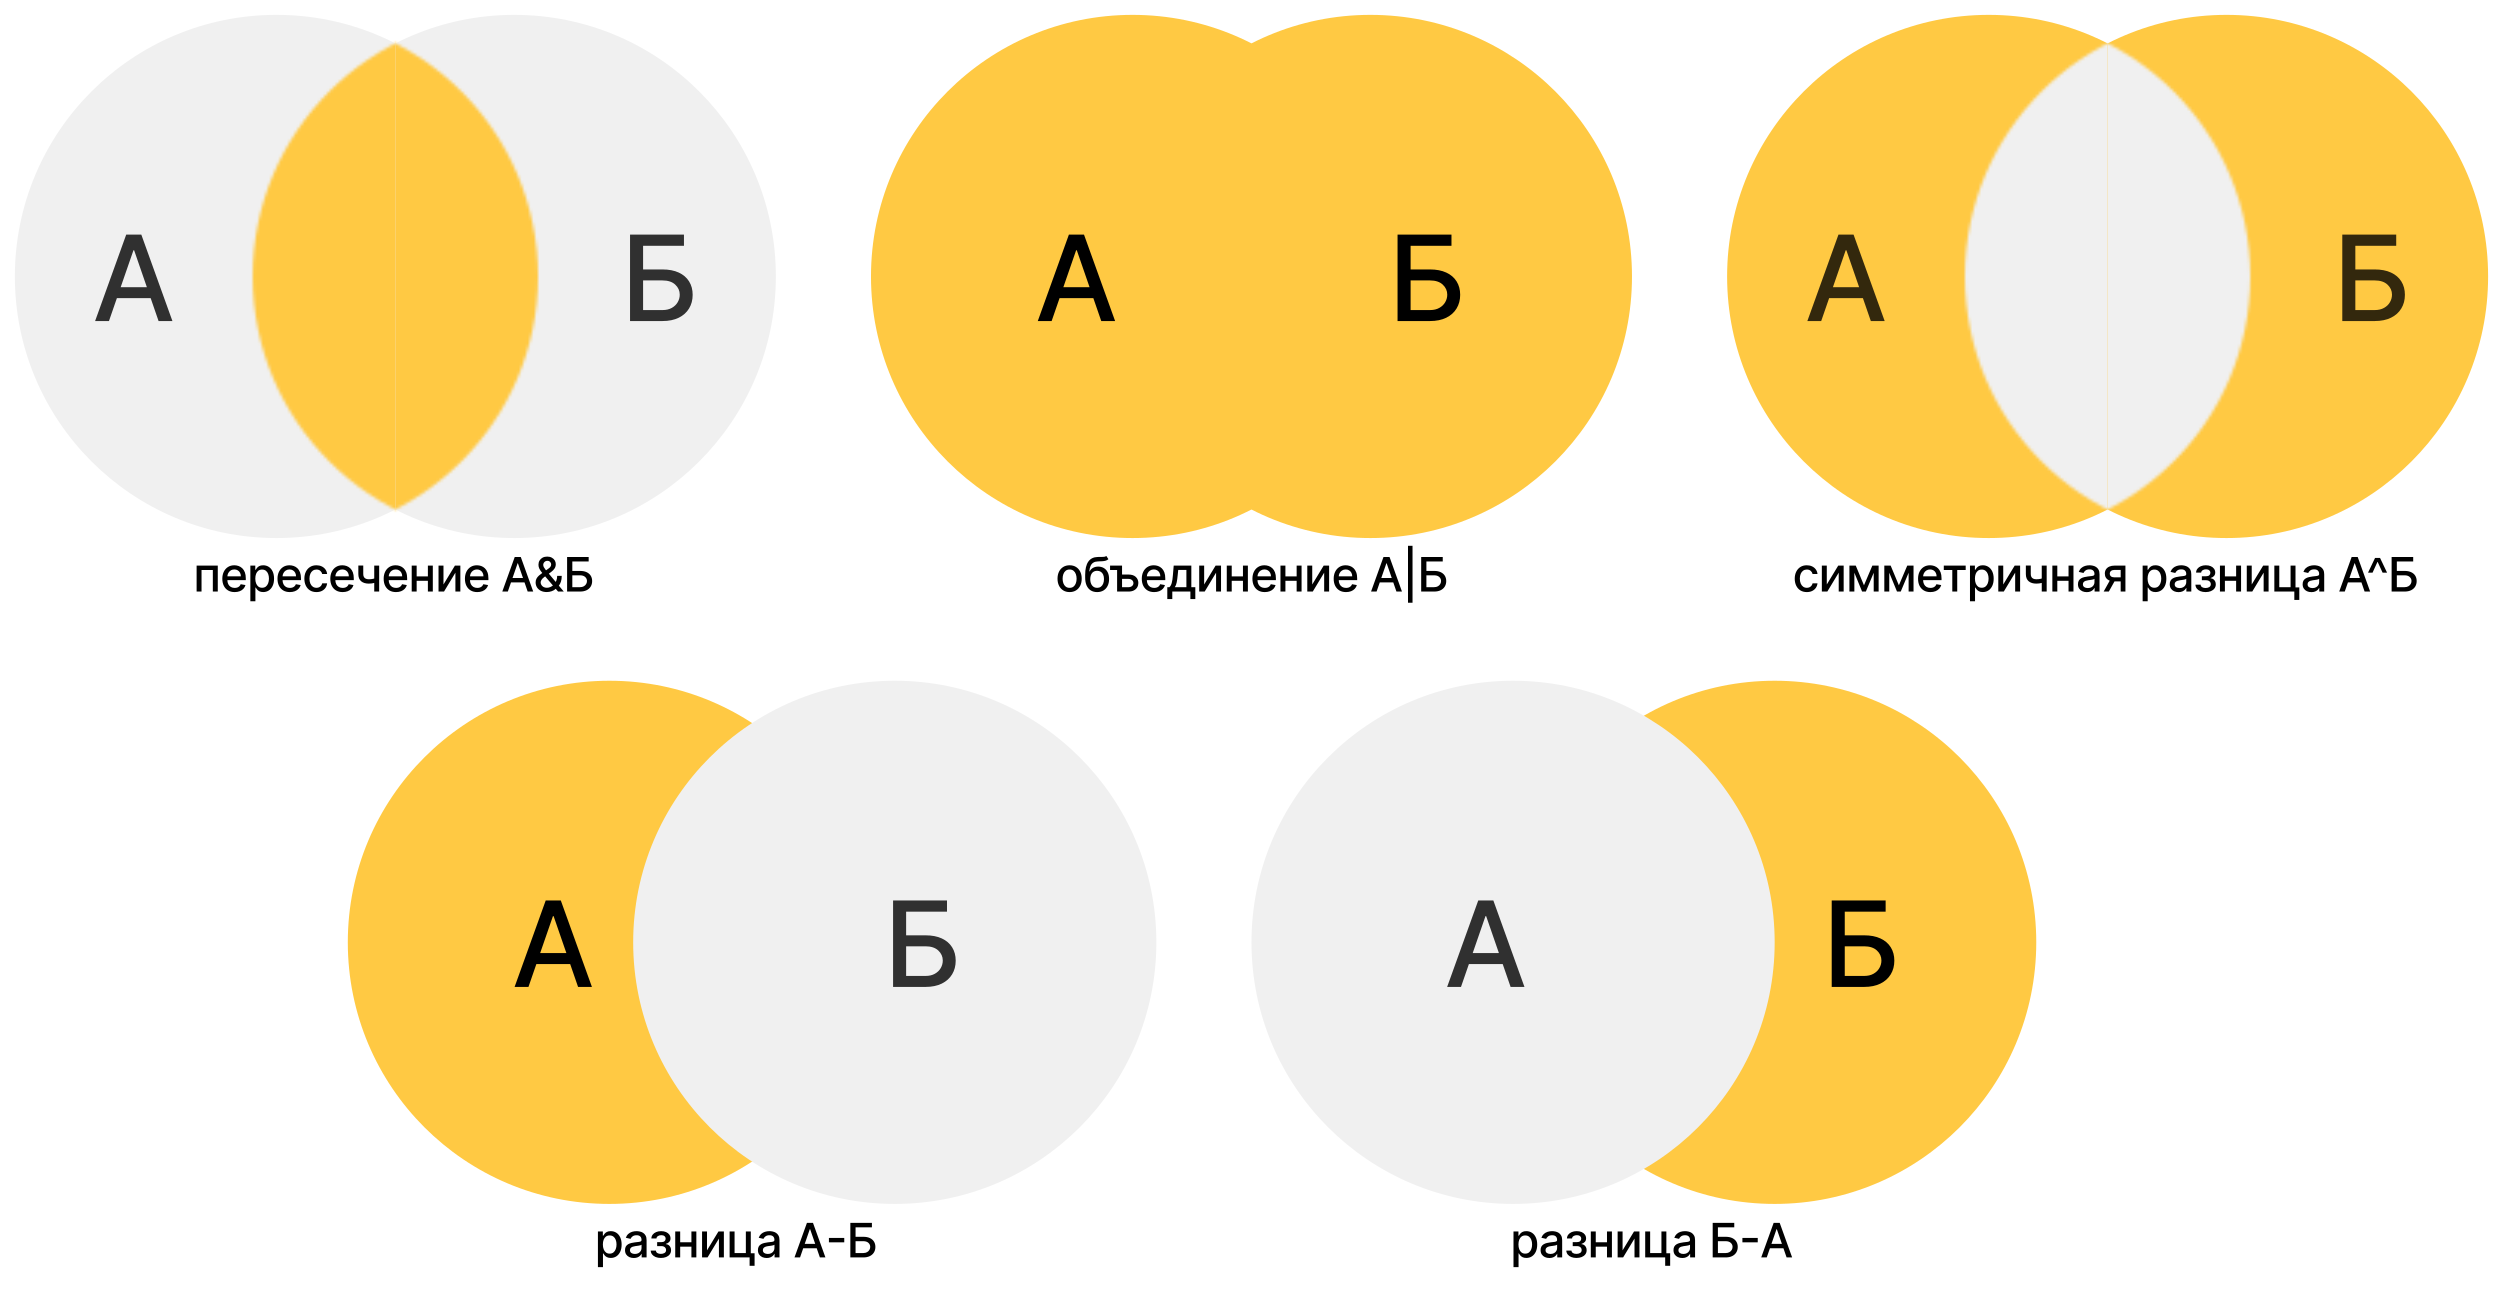 <svg width="841" height="434" viewBox="0 0 841 434" fill="none" xmlns="http://www.w3.org/2000/svg">
    <rect x="0" y="0" width="841" height="434" fill="#808080" stroke="none"/>
    <g clip-path="url(#clip0_10_344)">
        <rect width="841" height="442" fill="white"/>
        <circle cx="173" cy="93" r="88" fill="#F0F0F0"/>
        <path d="M211.946 108V78.909H230.085V82.688H216.335V90.642H222.841C225 90.642 226.832 90.992 228.338 91.693C229.853 92.394 231.009 93.383 231.804 94.662C232.609 95.94 233.011 97.446 233.011 99.179C233.011 100.912 232.609 102.441 231.804 103.767C231.009 105.093 229.853 106.13 228.338 106.878C226.832 107.626 225 108 222.841 108H211.946ZM216.335 104.307H222.841C224.091 104.307 225.147 104.061 226.009 103.568C226.88 103.076 227.538 102.437 227.983 101.651C228.438 100.865 228.665 100.022 228.665 99.122C228.665 97.815 228.163 96.693 227.159 95.756C226.155 94.809 224.716 94.335 222.841 94.335H216.335V104.307Z" fill="black" fill-opacity="0.8"/>
        <circle cx="93" cy="93" r="88" fill="#F0F0F0"/>
        <path d="M36.653 108H31.994L42.463 78.909H47.534L58.003 108H53.344L45.119 84.193H44.892L36.653 108ZM37.435 96.608H52.548V100.301H37.435V96.608Z" fill="black" fill-opacity="0.8"/>
        <mask id="mask0_10_344" style="mask-type:alpha" maskUnits="userSpaceOnUse" x="5" y="5" width="176" height="176">
            <circle cx="93" cy="93" r="88" fill="#F0F0F0"/>
            <path d="M36.653 108H31.994L42.463 78.909H47.534L58.003 108H53.344L45.119 84.193H44.892L36.653 108ZM37.435 96.608H52.548V100.301H37.435V96.608Z" fill="black" fill-opacity="0.8"/>
        </mask>
        <g mask="url(#mask0_10_344)">
            <rect x="133" y="-4" width="62" height="189" fill="#FFC943"/>
        </g>
        <mask id="mask1_10_344" style="mask-type:alpha" maskUnits="userSpaceOnUse" x="85" y="5" width="176" height="176">
            <circle cx="173" cy="93" r="88" fill="#FFC943"/>
            <path d="M211.946 108V78.909H230.085V82.688H216.335V90.642H222.841C225 90.642 226.832 90.992 228.338 91.693C229.853 92.394 231.009 93.383 231.804 94.662C232.609 95.94 233.011 97.446 233.011 99.179C233.011 100.912 232.609 102.441 231.804 103.767C231.009 105.093 229.853 106.13 228.338 106.878C226.832 107.626 225 108 222.841 108H211.946ZM216.335 104.307H222.841C224.091 104.307 225.147 104.061 226.009 103.568C226.88 103.076 227.538 102.437 227.983 101.651C228.438 100.865 228.665 100.022 228.665 99.122C228.665 97.815 228.163 96.693 227.159 95.756C226.155 94.809 224.716 94.335 222.841 94.335H216.335V104.307Z" fill="black" fill-opacity="0.8"/>
        </mask>
        <g mask="url(#mask1_10_344)">
            <rect x="81" y="1" width="52" height="189" fill="#FFC943"/>
        </g>
        <circle cx="749" cy="93" r="88" fill="#FFC943"/>
        <path d="M787.946 108V78.909H806.085V82.688H792.335V90.642H798.841C801 90.642 802.832 90.992 804.338 91.693C805.853 92.394 807.009 93.383 807.804 94.662C808.609 95.94 809.011 97.446 809.011 99.179C809.011 100.912 808.609 102.441 807.804 103.767C807.009 105.093 805.853 106.13 804.338 106.878C802.832 107.626 801 108 798.841 108H787.946ZM792.335 104.307H798.841C800.091 104.307 801.147 104.061 802.009 103.568C802.88 103.076 803.538 102.437 803.983 101.651C804.438 100.865 804.665 100.022 804.665 99.122C804.665 97.815 804.163 96.693 803.159 95.756C802.155 94.809 800.716 94.335 798.841 94.335H792.335V104.307Z" fill="black" fill-opacity="0.8"/>
        <circle cx="669" cy="93" r="88" fill="#FFC943"/>
        <path d="M612.653 108H607.994L618.463 78.909H623.534L634.003 108H629.344L621.119 84.193H620.892L612.653 108ZM613.435 96.608H628.548V100.301H613.435V96.608Z" fill="black" fill-opacity="0.8"/>
        <mask id="mask2_10_344" style="mask-type:alpha" maskUnits="userSpaceOnUse" x="581" y="5" width="176" height="176">
            <circle cx="669" cy="93" r="88" fill="#F0F0F0"/>
            <path d="M612.653 108H607.994L618.463 78.909H623.534L634.003 108H629.344L621.119 84.193H620.892L612.653 108ZM613.435 96.608H628.548V100.301H613.435V96.608Z" fill="black" fill-opacity="0.8"/>
        </mask>
        <g mask="url(#mask2_10_344)">
            <rect x="709" y="-4" width="62" height="189" fill="#F0F0F0"/>
        </g>
        <mask id="mask3_10_344" style="mask-type:alpha" maskUnits="userSpaceOnUse" x="661" y="5" width="176" height="176">
            <circle cx="749" cy="93" r="88" fill="#FFC943"/>
            <path d="M787.946 108V78.909H806.085V82.688H792.335V90.642H798.841C801 90.642 802.832 90.992 804.338 91.693C805.853 92.394 807.009 93.383 807.804 94.662C808.609 95.94 809.011 97.446 809.011 99.179C809.011 100.912 808.609 102.441 807.804 103.767C807.009 105.093 805.853 106.13 804.338 106.878C802.832 107.626 801 108 798.841 108H787.946ZM792.335 104.307H798.841C800.091 104.307 801.147 104.061 802.009 103.568C802.88 103.076 803.538 102.437 803.983 101.651C804.438 100.865 804.665 100.022 804.665 99.122C804.665 97.815 804.163 96.693 803.159 95.756C802.155 94.809 800.716 94.335 798.841 94.335H792.335V104.307Z" fill="black" fill-opacity="0.8"/>
        </mask>
        <g mask="url(#mask3_10_344)">
            <rect x="657" y="1" width="52" height="189" fill="#F0F0F0"/>
        </g>
        <g clip-path="url(#clip1_10_344)">
            <circle cx="461" cy="93" r="88" fill="#FFC943"/>
            <path d="M470.138 108V78.909H488.277V82.688H474.527V90.642H481.032C483.192 90.642 485.024 90.992 486.53 91.693C488.045 92.394 489.2 93.383 489.996 94.662C490.8 95.94 491.203 97.446 491.203 99.179C491.203 100.912 490.8 102.441 489.996 103.767C489.2 105.093 488.045 106.13 486.53 106.878C485.024 107.626 483.192 108 481.032 108H470.138ZM474.527 104.307H481.032C482.282 104.307 483.338 104.061 484.2 103.568C485.071 103.076 485.729 102.437 486.175 101.651C486.629 100.865 486.856 100.022 486.856 99.122C486.856 97.815 486.354 96.693 485.351 95.756C484.347 94.809 482.907 94.335 481.032 94.335H474.527V104.307Z" fill="black"/>
        </g>
        <circle cx="381" cy="93" r="88" fill="#FFC943"/>
        <path d="M353.771 108H349.112L359.581 78.909H364.652L375.121 108H370.462L362.237 84.193H362.01L353.771 108ZM354.552 96.608H369.666V100.301H354.552V96.608Z" fill="black"/>
        <circle cx="205" cy="317" r="88" fill="#FFC943"/>
        <path d="M177.771 332H173.112L183.581 302.909H188.652L199.121 332H194.462L186.237 308.193H186.01L177.771 332ZM178.552 320.608H193.666V324.301H178.552V320.608Z" fill="black"/>
        <circle cx="301" cy="317" r="88" fill="#F0F0F0"/>
        <path d="M300.432 332V302.909H318.571V306.688H304.821V314.642H311.327C313.486 314.642 315.318 314.992 316.824 315.693C318.339 316.394 319.494 317.384 320.29 318.662C321.095 319.94 321.497 321.446 321.497 323.179C321.497 324.912 321.095 326.441 320.29 327.767C319.494 329.093 318.339 330.13 316.824 330.878C315.318 331.626 313.486 332 311.327 332H300.432ZM304.821 328.307H311.327C312.577 328.307 313.632 328.061 314.494 327.568C315.365 327.076 316.024 326.437 316.469 325.651C316.923 324.865 317.15 324.022 317.15 323.122C317.15 321.815 316.649 320.693 315.645 319.756C314.641 318.809 313.202 318.335 311.327 318.335H304.821V328.307Z" fill="black" fill-opacity="0.8"/>
        <circle cx="597" cy="317" r="88" fill="#FFC943"/>
        <path d="M616.189 332V302.909H634.328V306.688H620.578V314.642H627.084C629.243 314.642 631.075 314.992 632.581 315.693C634.096 316.394 635.251 317.384 636.047 318.662C636.852 319.94 637.254 321.446 637.254 323.179C637.254 324.912 636.852 326.441 636.047 327.767C635.251 329.093 634.096 330.13 632.581 330.878C631.075 331.626 629.243 332 627.084 332H616.189ZM620.578 328.307H627.084C628.334 328.307 629.39 328.061 630.251 327.568C631.123 327.076 631.781 326.437 632.226 325.651C632.68 324.865 632.908 324.022 632.908 323.122C632.908 321.815 632.406 320.693 631.402 319.756C630.398 318.809 628.959 318.335 627.084 318.335H620.578V328.307Z" fill="black"/>
        <circle cx="509" cy="317" r="88" fill="#F0F0F0"/>
        <path d="M491.477 332H486.818L497.287 302.909H502.358L512.827 332H508.167L499.943 308.193H499.716L491.477 332ZM492.258 320.608H507.372V324.301H492.258V320.608Z" fill="black" fill-opacity="0.8"/>
        <path d="M66.142 199V190.273H73.261V199H71.597V191.739H67.796V199H66.142ZM78.942 199.176C78.082 199.176 77.342 198.992 76.72 198.625C76.103 198.254 75.626 197.733 75.289 197.062C74.955 196.388 74.789 195.598 74.789 194.693C74.789 193.799 74.955 193.011 75.289 192.33C75.626 191.648 76.095 191.116 76.698 190.733C77.304 190.35 78.012 190.159 78.823 190.159C79.315 190.159 79.792 190.241 80.254 190.403C80.717 190.566 81.131 190.822 81.499 191.17C81.866 191.519 82.156 191.972 82.368 192.528C82.58 193.081 82.686 193.754 82.686 194.545V195.148H75.749V193.875H81.022C81.022 193.428 80.931 193.032 80.749 192.688C80.567 192.339 80.311 192.064 79.982 191.864C79.656 191.663 79.273 191.562 78.834 191.562C78.357 191.562 77.94 191.68 77.584 191.915C77.232 192.146 76.959 192.449 76.766 192.824C76.576 193.195 76.482 193.598 76.482 194.034V195.028C76.482 195.612 76.584 196.108 76.789 196.517C76.997 196.926 77.287 197.239 77.658 197.455C78.029 197.667 78.463 197.773 78.959 197.773C79.281 197.773 79.575 197.727 79.84 197.636C80.105 197.542 80.334 197.402 80.527 197.216C80.72 197.03 80.868 196.801 80.97 196.528L82.578 196.818C82.45 197.292 82.219 197.706 81.885 198.062C81.556 198.415 81.141 198.689 80.641 198.886C80.145 199.08 79.578 199.176 78.942 199.176ZM84.219 202.273V190.273H85.878V191.688H86.02C86.119 191.506 86.261 191.295 86.447 191.057C86.632 190.818 86.89 190.61 87.219 190.432C87.549 190.25 87.984 190.159 88.526 190.159C89.231 190.159 89.859 190.337 90.412 190.693C90.966 191.049 91.399 191.562 91.714 192.233C92.032 192.903 92.191 193.71 92.191 194.653C92.191 195.597 92.034 196.405 91.719 197.08C91.405 197.75 90.973 198.267 90.424 198.631C89.875 198.991 89.248 199.17 88.543 199.17C88.013 199.17 87.579 199.081 87.242 198.903C86.909 198.725 86.647 198.517 86.458 198.278C86.269 198.04 86.123 197.828 86.02 197.642H85.918V202.273H84.219ZM85.884 194.636C85.884 195.25 85.973 195.788 86.151 196.25C86.329 196.712 86.587 197.074 86.924 197.335C87.261 197.593 87.674 197.722 88.162 197.722C88.67 197.722 89.094 197.587 89.435 197.318C89.776 197.045 90.034 196.676 90.208 196.21C90.386 195.744 90.475 195.22 90.475 194.636C90.475 194.061 90.388 193.544 90.214 193.085C90.043 192.627 89.786 192.265 89.441 192C89.1 191.735 88.674 191.602 88.162 191.602C87.67 191.602 87.253 191.729 86.912 191.983C86.575 192.237 86.32 192.591 86.145 193.045C85.971 193.5 85.884 194.03 85.884 194.636ZM97.504 199.176C96.644 199.176 95.903 198.992 95.282 198.625C94.665 198.254 94.187 197.733 93.85 197.062C93.517 196.388 93.35 195.598 93.35 194.693C93.35 193.799 93.517 193.011 93.85 192.33C94.187 191.648 94.657 191.116 95.259 190.733C95.865 190.35 96.574 190.159 97.384 190.159C97.877 190.159 98.354 190.241 98.816 190.403C99.278 190.566 99.693 190.822 100.06 191.17C100.428 191.519 100.718 191.972 100.93 192.528C101.142 193.081 101.248 193.754 101.248 194.545V195.148H94.311V193.875H99.583C99.583 193.428 99.492 193.032 99.311 192.688C99.129 192.339 98.873 192.064 98.543 191.864C98.218 191.663 97.835 191.562 97.396 191.562C96.918 191.562 96.502 191.68 96.146 191.915C95.793 192.146 95.521 192.449 95.328 192.824C95.138 193.195 95.043 193.598 95.043 194.034V195.028C95.043 195.612 95.146 196.108 95.35 196.517C95.559 196.926 95.848 197.239 96.22 197.455C96.591 197.667 97.025 197.773 97.521 197.773C97.843 197.773 98.136 197.727 98.401 197.636C98.666 197.542 98.896 197.402 99.089 197.216C99.282 197.03 99.43 196.801 99.532 196.528L101.14 196.818C101.011 197.292 100.78 197.706 100.447 198.062C100.117 198.415 99.703 198.689 99.203 198.886C98.706 199.08 98.14 199.176 97.504 199.176ZM106.457 199.176C105.612 199.176 104.885 198.985 104.275 198.602C103.669 198.216 103.203 197.684 102.878 197.006C102.552 196.328 102.389 195.551 102.389 194.676C102.389 193.79 102.556 193.008 102.889 192.33C103.222 191.648 103.692 191.116 104.298 190.733C104.904 190.35 105.618 190.159 106.44 190.159C107.103 190.159 107.694 190.282 108.213 190.528C108.732 190.771 109.15 191.112 109.468 191.551C109.79 191.991 109.982 192.504 110.042 193.091H108.389C108.298 192.682 108.09 192.33 107.764 192.034C107.442 191.739 107.01 191.591 106.468 191.591C105.995 191.591 105.58 191.716 105.224 191.966C104.872 192.212 104.597 192.564 104.4 193.023C104.203 193.477 104.105 194.015 104.105 194.636C104.105 195.273 104.201 195.822 104.395 196.284C104.588 196.746 104.86 197.104 105.213 197.358C105.569 197.612 105.987 197.739 106.468 197.739C106.79 197.739 107.082 197.68 107.343 197.562C107.609 197.441 107.83 197.269 108.008 197.045C108.19 196.822 108.317 196.553 108.389 196.239H110.042C109.982 196.803 109.798 197.307 109.491 197.75C109.184 198.193 108.773 198.542 108.258 198.795C107.747 199.049 107.146 199.176 106.457 199.176ZM115.268 199.176C114.409 199.176 113.668 198.992 113.047 198.625C112.429 198.254 111.952 197.733 111.615 197.062C111.282 196.388 111.115 195.598 111.115 194.693C111.115 193.799 111.282 193.011 111.615 192.33C111.952 191.648 112.422 191.116 113.024 190.733C113.63 190.35 114.338 190.159 115.149 190.159C115.642 190.159 116.119 190.241 116.581 190.403C117.043 190.566 117.458 190.822 117.825 191.17C118.193 191.519 118.482 191.972 118.695 192.528C118.907 193.081 119.013 193.754 119.013 194.545V195.148H112.075V193.875H117.348C117.348 193.428 117.257 193.032 117.075 192.688C116.893 192.339 116.638 192.064 116.308 191.864C115.982 191.663 115.6 191.562 115.16 191.562C114.683 191.562 114.267 191.68 113.91 191.915C113.558 192.146 113.285 192.449 113.092 192.824C112.903 193.195 112.808 193.598 112.808 194.034V195.028C112.808 195.612 112.91 196.108 113.115 196.517C113.323 196.926 113.613 197.239 113.984 197.455C114.356 197.667 114.789 197.773 115.285 197.773C115.607 197.773 115.901 197.727 116.166 197.636C116.431 197.542 116.66 197.402 116.854 197.216C117.047 197.03 117.195 196.801 117.297 196.528L118.905 196.818C118.776 197.292 118.545 197.706 118.212 198.062C117.882 198.415 117.467 198.689 116.967 198.886C116.471 199.08 115.905 199.176 115.268 199.176ZM127.551 190.273V199H125.892V190.273H127.551ZM126.83 194.324V195.79C126.568 195.896 126.292 195.991 126 196.074C125.709 196.153 125.402 196.216 125.08 196.261C124.758 196.307 124.423 196.33 124.074 196.33C122.995 196.33 122.137 196.066 121.5 195.54C120.864 195.009 120.546 194.199 120.546 193.108V190.256H122.199V193.108C122.199 193.521 122.275 193.856 122.426 194.114C122.578 194.371 122.794 194.561 123.074 194.682C123.354 194.803 123.688 194.864 124.074 194.864C124.585 194.864 125.057 194.816 125.489 194.722C125.924 194.623 126.371 194.491 126.83 194.324ZM133.221 199.176C132.361 199.176 131.62 198.992 130.999 198.625C130.382 198.254 129.904 197.733 129.567 197.062C129.234 196.388 129.067 195.598 129.067 194.693C129.067 193.799 129.234 193.011 129.567 192.33C129.904 191.648 130.374 191.116 130.976 190.733C131.582 190.35 132.291 190.159 133.101 190.159C133.594 190.159 134.071 190.241 134.533 190.403C134.995 190.566 135.41 190.822 135.777 191.17C136.145 191.519 136.435 191.972 136.647 192.528C136.859 193.081 136.965 193.754 136.965 194.545V195.148H130.027V193.875H135.3C135.3 193.428 135.209 193.032 135.027 192.688C134.846 192.339 134.59 192.064 134.26 191.864C133.935 191.663 133.552 191.562 133.113 191.562C132.635 191.562 132.219 191.68 131.863 191.915C131.51 192.146 131.238 192.449 131.045 192.824C130.855 193.195 130.76 193.598 130.76 194.034V195.028C130.76 195.612 130.863 196.108 131.067 196.517C131.276 196.926 131.565 197.239 131.937 197.455C132.308 197.667 132.741 197.773 133.238 197.773C133.56 197.773 133.853 197.727 134.118 197.636C134.384 197.542 134.613 197.402 134.806 197.216C134.999 197.03 135.147 196.801 135.249 196.528L136.857 196.818C136.728 197.292 136.497 197.706 136.164 198.062C135.834 198.415 135.42 198.689 134.92 198.886C134.423 199.08 133.857 199.176 133.221 199.176ZM144.413 193.903V195.375H139.685V193.903H144.413ZM140.163 190.273V199H138.498V190.273H140.163ZM145.6 190.273V199H143.941V190.273H145.6ZM149.186 196.619L153.032 190.273H154.862V199H153.197V192.648L149.368 199H147.521V190.273H149.186V196.619ZM160.555 199.176C159.695 199.176 158.955 198.992 158.334 198.625C157.716 198.254 157.239 197.733 156.902 197.062C156.569 196.388 156.402 195.598 156.402 194.693C156.402 193.799 156.569 193.011 156.902 192.33C157.239 191.648 157.709 191.116 158.311 190.733C158.917 190.35 159.625 190.159 160.436 190.159C160.928 190.159 161.406 190.241 161.868 190.403C162.33 190.566 162.745 190.822 163.112 191.17C163.48 191.519 163.769 191.972 163.981 192.528C164.194 193.081 164.3 193.754 164.3 194.545V195.148H157.362V193.875H162.635C162.635 193.428 162.544 193.032 162.362 192.688C162.18 192.339 161.925 192.064 161.595 191.864C161.269 191.663 160.887 191.562 160.447 191.562C159.97 191.562 159.553 191.68 159.197 191.915C158.845 192.146 158.572 192.449 158.379 192.824C158.19 193.195 158.095 193.598 158.095 194.034V195.028C158.095 195.612 158.197 196.108 158.402 196.517C158.61 196.926 158.9 197.239 159.271 197.455C159.642 197.667 160.076 197.773 160.572 197.773C160.894 197.773 161.188 197.727 161.453 197.636C161.718 197.542 161.947 197.402 162.141 197.216C162.334 197.03 162.481 196.801 162.584 196.528L164.192 196.818C164.063 197.292 163.832 197.706 163.498 198.062C163.169 198.415 162.754 198.689 162.254 198.886C161.758 199.08 161.192 199.176 160.555 199.176ZM170.834 199H168.971L173.158 187.364H175.187L179.374 199H177.51L174.221 189.477H174.13L170.834 199ZM171.147 194.443H177.192V195.92H171.147V194.443ZM183.952 199.165C183.172 199.165 182.5 199.023 181.935 198.739C181.375 198.455 180.943 198.068 180.64 197.58C180.337 197.087 180.185 196.53 180.185 195.909C180.185 195.436 180.284 195.015 180.481 194.648C180.678 194.277 180.952 193.934 181.305 193.619C181.657 193.305 182.064 192.989 182.526 192.67L184.401 191.347C184.719 191.138 184.968 190.919 185.146 190.688C185.324 190.453 185.413 190.163 185.413 189.818C185.413 189.545 185.295 189.284 185.06 189.034C184.826 188.784 184.511 188.659 184.117 188.659C183.844 188.659 183.604 188.725 183.396 188.858C183.191 188.991 183.03 189.161 182.913 189.369C182.799 189.574 182.742 189.79 182.742 190.017C182.742 190.282 182.814 190.549 182.958 190.818C183.106 191.087 183.295 191.366 183.526 191.653C183.757 191.937 184 192.233 184.254 192.54L189.657 199H187.737L183.265 193.744C182.89 193.301 182.541 192.884 182.219 192.494C181.897 192.1 181.636 191.703 181.435 191.301C181.238 190.896 181.14 190.458 181.14 189.989C181.14 189.455 181.261 188.981 181.504 188.568C181.75 188.152 182.093 187.826 182.532 187.591C182.971 187.356 183.487 187.239 184.077 187.239C184.676 187.239 185.189 187.356 185.617 187.591C186.049 187.822 186.38 188.131 186.612 188.517C186.846 188.9 186.964 189.318 186.964 189.773C186.964 190.326 186.826 190.814 186.549 191.239C186.276 191.659 185.899 192.045 185.418 192.398L183.083 194.119C182.629 194.453 182.312 194.782 182.134 195.108C181.96 195.43 181.873 195.682 181.873 195.864C181.873 196.197 181.958 196.506 182.129 196.79C182.303 197.074 182.545 197.301 182.856 197.472C183.17 197.642 183.538 197.727 183.958 197.727C184.39 197.727 184.81 197.634 185.219 197.449C185.632 197.259 186.005 196.989 186.339 196.636C186.676 196.284 186.943 195.862 187.14 195.369C187.337 194.877 187.435 194.326 187.435 193.716H188.969C188.969 194.466 188.884 195.1 188.714 195.619C188.543 196.134 188.337 196.555 188.094 196.881C187.856 197.203 187.63 197.455 187.418 197.636C187.35 197.697 187.286 197.758 187.225 197.818C187.165 197.879 187.1 197.939 187.032 198C186.638 198.398 186.161 198.691 185.6 198.881C185.043 199.07 184.494 199.165 183.952 199.165ZM190.772 199V187.364H198.028V188.875H192.528V192.057H195.13C195.994 192.057 196.727 192.197 197.329 192.477C197.935 192.758 198.397 193.153 198.715 193.665C199.037 194.176 199.198 194.778 199.198 195.472C199.198 196.165 199.037 196.777 198.715 197.307C198.397 197.837 197.935 198.252 197.329 198.551C196.727 198.85 195.994 199 195.13 199H190.772ZM192.528 197.523H195.13C195.63 197.523 196.053 197.424 196.397 197.227C196.746 197.03 197.009 196.775 197.187 196.46C197.369 196.146 197.46 195.809 197.46 195.449C197.46 194.926 197.259 194.477 196.858 194.102C196.456 193.723 195.88 193.534 195.13 193.534H192.528V197.523Z" fill="black"/>
        <path d="M201.142 426.273V414.273H202.801V415.688H202.943C203.042 415.506 203.184 415.295 203.369 415.057C203.555 414.818 203.813 414.61 204.142 414.432C204.472 414.25 204.907 414.159 205.449 414.159C206.153 414.159 206.782 414.337 207.335 414.693C207.888 415.049 208.322 415.562 208.636 416.233C208.955 416.903 209.114 417.71 209.114 418.653C209.114 419.597 208.956 420.405 208.642 421.08C208.328 421.75 207.896 422.267 207.347 422.631C206.797 422.991 206.17 423.17 205.466 423.17C204.936 423.17 204.502 423.081 204.165 422.903C203.831 422.725 203.57 422.517 203.381 422.278C203.191 422.04 203.045 421.828 202.943 421.642H202.841V426.273H201.142ZM202.807 418.636C202.807 419.25 202.896 419.788 203.074 420.25C203.252 420.712 203.509 421.074 203.847 421.335C204.184 421.593 204.597 421.722 205.085 421.722C205.593 421.722 206.017 421.587 206.358 421.318C206.699 421.045 206.956 420.676 207.131 420.21C207.309 419.744 207.398 419.22 207.398 418.636C207.398 418.061 207.311 417.544 207.136 417.085C206.966 416.627 206.708 416.265 206.364 416C206.023 415.735 205.597 415.602 205.085 415.602C204.593 415.602 204.176 415.729 203.835 415.983C203.498 416.237 203.242 416.591 203.068 417.045C202.894 417.5 202.807 418.03 202.807 418.636ZM213.205 423.193C212.652 423.193 212.152 423.091 211.705 422.886C211.258 422.678 210.904 422.377 210.642 421.983C210.385 421.589 210.256 421.106 210.256 420.534C210.256 420.042 210.351 419.636 210.54 419.318C210.729 419 210.985 418.748 211.307 418.562C211.629 418.377 211.989 418.237 212.387 418.142C212.784 418.047 213.19 417.975 213.603 417.926C214.125 417.866 214.55 417.816 214.875 417.778C215.201 417.737 215.438 417.67 215.585 417.58C215.733 417.489 215.807 417.341 215.807 417.136V417.097C215.807 416.6 215.667 416.216 215.387 415.943C215.11 415.67 214.697 415.534 214.148 415.534C213.576 415.534 213.125 415.661 212.796 415.915C212.47 416.165 212.245 416.443 212.12 416.75L210.523 416.386C210.712 415.856 210.989 415.428 211.353 415.102C211.72 414.773 212.142 414.534 212.62 414.386C213.097 414.235 213.599 414.159 214.125 414.159C214.474 414.159 214.843 414.201 215.233 414.284C215.627 414.364 215.995 414.511 216.335 414.727C216.68 414.943 216.962 415.252 217.182 415.653C217.402 416.051 217.512 416.568 217.512 417.205V423H215.853V421.807H215.784C215.675 422.027 215.51 422.242 215.29 422.455C215.07 422.667 214.788 422.843 214.443 422.983C214.099 423.123 213.686 423.193 213.205 423.193ZM213.574 421.83C214.044 421.83 214.445 421.737 214.779 421.551C215.116 421.366 215.371 421.123 215.546 420.824C215.724 420.521 215.813 420.197 215.813 419.852V418.727C215.752 418.788 215.635 418.845 215.46 418.898C215.29 418.947 215.095 418.991 214.875 419.028C214.656 419.062 214.442 419.095 214.233 419.125C214.025 419.152 213.851 419.174 213.71 419.193C213.381 419.235 213.08 419.305 212.807 419.403C212.538 419.502 212.322 419.644 212.159 419.83C212 420.011 211.921 420.254 211.921 420.557C211.921 420.977 212.076 421.295 212.387 421.511C212.697 421.723 213.093 421.83 213.574 421.83ZM218.905 420.693H220.644C220.667 421.049 220.828 421.324 221.127 421.517C221.43 421.71 221.822 421.807 222.303 421.807C222.792 421.807 223.208 421.703 223.553 421.494C223.898 421.282 224.07 420.955 224.07 420.511C224.07 420.246 224.004 420.015 223.871 419.818C223.742 419.617 223.559 419.462 223.32 419.352C223.085 419.242 222.807 419.188 222.485 419.188H221.064V417.852H222.485C222.966 417.852 223.326 417.742 223.564 417.523C223.803 417.303 223.922 417.028 223.922 416.699C223.922 416.343 223.794 416.057 223.536 415.841C223.282 415.621 222.928 415.511 222.474 415.511C222.011 415.511 221.627 415.616 221.32 415.824C221.013 416.028 220.852 416.294 220.837 416.619H219.121C219.133 416.131 219.28 415.703 219.564 415.335C219.852 414.964 220.239 414.676 220.724 414.472C221.212 414.263 221.767 414.159 222.388 414.159C223.036 414.159 223.597 414.263 224.07 414.472C224.544 414.68 224.909 414.968 225.167 415.335C225.428 415.703 225.559 416.125 225.559 416.602C225.559 417.083 225.415 417.477 225.127 417.784C224.843 418.087 224.472 418.305 224.013 418.438V418.528C224.35 418.551 224.65 418.653 224.911 418.835C225.172 419.017 225.377 419.258 225.525 419.557C225.672 419.856 225.746 420.195 225.746 420.574C225.746 421.108 225.599 421.57 225.303 421.96C225.011 422.35 224.606 422.652 224.087 422.864C223.572 423.072 222.983 423.176 222.32 423.176C221.676 423.176 221.099 423.076 220.587 422.875C220.08 422.67 219.676 422.383 219.377 422.011C219.082 421.64 218.924 421.201 218.905 420.693ZM233.063 417.903V419.375H228.336V417.903H233.063ZM228.813 414.273V423H227.149V414.273H228.813ZM234.251 414.273V423H232.592V414.273H234.251ZM237.836 420.619L241.683 414.273H243.512V423H241.848V416.648L238.018 423H236.172V414.273H237.836V420.619ZM252.564 414.273V421.608H253.842V425.812H252.166V423H245.445V414.273H247.109V421.534H250.905V414.273H252.564ZM257.914 423.193C257.361 423.193 256.861 423.091 256.414 422.886C255.967 422.678 255.612 422.377 255.351 421.983C255.093 421.589 254.965 421.106 254.965 420.534C254.965 420.042 255.059 419.636 255.249 419.318C255.438 419 255.694 418.748 256.016 418.562C256.338 418.377 256.698 418.237 257.095 418.142C257.493 418.047 257.898 417.975 258.311 417.926C258.834 417.866 259.258 417.816 259.584 417.778C259.91 417.737 260.147 417.67 260.294 417.58C260.442 417.489 260.516 417.341 260.516 417.136V417.097C260.516 416.6 260.376 416.216 260.095 415.943C259.819 415.67 259.406 415.534 258.857 415.534C258.285 415.534 257.834 415.661 257.504 415.915C257.179 416.165 256.953 416.443 256.828 416.75L255.232 416.386C255.421 415.856 255.698 415.428 256.061 415.102C256.429 414.773 256.851 414.534 257.328 414.386C257.806 414.235 258.308 414.159 258.834 414.159C259.183 414.159 259.552 414.201 259.942 414.284C260.336 414.364 260.703 414.511 261.044 414.727C261.389 414.943 261.671 415.252 261.891 415.653C262.111 416.051 262.22 416.568 262.22 417.205V423H260.561V421.807H260.493C260.383 422.027 260.218 422.242 259.999 422.455C259.779 422.667 259.497 422.843 259.152 422.983C258.808 423.123 258.395 423.193 257.914 423.193ZM258.283 421.83C258.753 421.83 259.154 421.737 259.487 421.551C259.825 421.366 260.08 421.123 260.254 420.824C260.433 420.521 260.522 420.197 260.522 419.852V418.727C260.461 418.788 260.343 418.845 260.169 418.898C259.999 418.947 259.804 418.991 259.584 419.028C259.364 419.062 259.15 419.095 258.942 419.125C258.734 419.152 258.559 419.174 258.419 419.193C258.09 419.235 257.789 419.305 257.516 419.403C257.247 419.502 257.031 419.644 256.868 419.83C256.709 420.011 256.629 420.254 256.629 420.557C256.629 420.977 256.785 421.295 257.095 421.511C257.406 421.723 257.802 421.83 258.283 421.83ZM269.133 423H267.269L271.457 411.364H273.485L277.673 423H275.809L272.519 413.477H272.428L269.133 423ZM269.445 418.443H275.491V419.92H269.445V418.443ZM284.007 416.443V417.92H278.848V416.443H284.007ZM286.055 423V411.364H293.311V412.875H287.811V416.057H290.413C291.277 416.057 292.01 416.197 292.612 416.477C293.218 416.758 293.68 417.153 293.998 417.665C294.32 418.176 294.481 418.778 294.481 419.472C294.481 420.165 294.32 420.777 293.998 421.307C293.68 421.837 293.218 422.252 292.612 422.551C292.01 422.85 291.277 423 290.413 423H286.055ZM287.811 421.523H290.413C290.913 421.523 291.336 421.424 291.68 421.227C292.029 421.03 292.292 420.775 292.47 420.46C292.652 420.146 292.743 419.809 292.743 419.449C292.743 418.926 292.542 418.477 292.141 418.102C291.739 417.723 291.163 417.534 290.413 417.534H287.811V421.523Z" fill="black"/>
        <path d="M509.142 426.273V414.273H510.801V415.688H510.943C511.042 415.506 511.184 415.295 511.369 415.057C511.555 414.818 511.813 414.61 512.142 414.432C512.472 414.25 512.907 414.159 513.449 414.159C514.153 414.159 514.782 414.337 515.335 414.693C515.888 415.049 516.322 415.562 516.636 416.233C516.955 416.903 517.114 417.71 517.114 418.653C517.114 419.597 516.956 420.405 516.642 421.08C516.328 421.75 515.896 422.267 515.347 422.631C514.797 422.991 514.17 423.17 513.466 423.17C512.936 423.17 512.502 423.081 512.165 422.903C511.831 422.725 511.57 422.517 511.381 422.278C511.191 422.04 511.045 421.828 510.943 421.642H510.841V426.273H509.142ZM510.807 418.636C510.807 419.25 510.896 419.788 511.074 420.25C511.252 420.712 511.509 421.074 511.847 421.335C512.184 421.593 512.597 421.722 513.085 421.722C513.593 421.722 514.017 421.587 514.358 421.318C514.699 421.045 514.956 420.676 515.131 420.21C515.309 419.744 515.398 419.22 515.398 418.636C515.398 418.061 515.311 417.544 515.136 417.085C514.966 416.627 514.708 416.265 514.364 416C514.023 415.735 513.597 415.602 513.085 415.602C512.593 415.602 512.176 415.729 511.835 415.983C511.498 416.237 511.242 416.591 511.068 417.045C510.894 417.5 510.807 418.03 510.807 418.636ZM521.205 423.193C520.652 423.193 520.152 423.091 519.705 422.886C519.258 422.678 518.904 422.377 518.642 421.983C518.385 421.589 518.256 421.106 518.256 420.534C518.256 420.042 518.351 419.636 518.54 419.318C518.729 419 518.985 418.748 519.307 418.562C519.629 418.377 519.989 418.237 520.387 418.142C520.784 418.047 521.19 417.975 521.603 417.926C522.125 417.866 522.55 417.816 522.875 417.778C523.201 417.737 523.438 417.67 523.585 417.58C523.733 417.489 523.807 417.341 523.807 417.136V417.097C523.807 416.6 523.667 416.216 523.387 415.943C523.11 415.67 522.697 415.534 522.148 415.534C521.576 415.534 521.125 415.661 520.796 415.915C520.47 416.165 520.245 416.443 520.12 416.75L518.523 416.386C518.712 415.856 518.989 415.428 519.353 415.102C519.72 414.773 520.142 414.534 520.62 414.386C521.097 414.235 521.599 414.159 522.125 414.159C522.474 414.159 522.843 414.201 523.233 414.284C523.627 414.364 523.995 414.511 524.335 414.727C524.68 414.943 524.962 415.252 525.182 415.653C525.402 416.051 525.512 416.568 525.512 417.205V423H523.853V421.807H523.784C523.675 422.027 523.51 422.242 523.29 422.455C523.07 422.667 522.788 422.843 522.443 422.983C522.099 423.123 521.686 423.193 521.205 423.193ZM521.574 421.83C522.044 421.83 522.445 421.737 522.779 421.551C523.116 421.366 523.371 421.123 523.546 420.824C523.724 420.521 523.813 420.197 523.813 419.852V418.727C523.752 418.788 523.635 418.845 523.46 418.898C523.29 418.947 523.095 418.991 522.875 419.028C522.656 419.062 522.442 419.095 522.233 419.125C522.025 419.152 521.851 419.174 521.71 419.193C521.381 419.235 521.08 419.305 520.807 419.403C520.538 419.502 520.322 419.644 520.159 419.83C520 420.011 519.921 420.254 519.921 420.557C519.921 420.977 520.076 421.295 520.387 421.511C520.697 421.723 521.093 421.83 521.574 421.83ZM526.905 420.693H528.644C528.667 421.049 528.828 421.324 529.127 421.517C529.43 421.71 529.822 421.807 530.303 421.807C530.792 421.807 531.208 421.703 531.553 421.494C531.898 421.282 532.07 420.955 532.07 420.511C532.07 420.246 532.004 420.015 531.871 419.818C531.742 419.617 531.559 419.462 531.32 419.352C531.085 419.242 530.807 419.188 530.485 419.188H529.064V417.852H530.485C530.966 417.852 531.326 417.742 531.564 417.523C531.803 417.303 531.922 417.028 531.922 416.699C531.922 416.343 531.794 416.057 531.536 415.841C531.282 415.621 530.928 415.511 530.474 415.511C530.011 415.511 529.627 415.616 529.32 415.824C529.013 416.028 528.852 416.294 528.837 416.619H527.121C527.133 416.131 527.28 415.703 527.564 415.335C527.852 414.964 528.239 414.676 528.724 414.472C529.212 414.263 529.767 414.159 530.388 414.159C531.036 414.159 531.597 414.263 532.07 414.472C532.544 414.68 532.909 414.968 533.167 415.335C533.428 415.703 533.559 416.125 533.559 416.602C533.559 417.083 533.415 417.477 533.127 417.784C532.843 418.087 532.472 418.305 532.013 418.438V418.528C532.35 418.551 532.65 418.653 532.911 418.835C533.172 419.017 533.377 419.258 533.525 419.557C533.672 419.856 533.746 420.195 533.746 420.574C533.746 421.108 533.599 421.57 533.303 421.96C533.011 422.35 532.606 422.652 532.087 422.864C531.572 423.072 530.983 423.176 530.32 423.176C529.676 423.176 529.099 423.076 528.587 422.875C528.08 422.67 527.676 422.383 527.377 422.011C527.082 421.64 526.924 421.201 526.905 420.693ZM541.063 417.903V419.375H536.336V417.903H541.063ZM536.813 414.273V423H535.149V414.273H536.813ZM542.251 414.273V423H540.592V414.273H542.251ZM545.836 420.619L549.683 414.273H551.512V423H549.848V416.648L546.018 423H544.172V414.273H545.836V420.619ZM560.564 414.273V421.608H561.842V425.812H560.166V423H553.445V414.273H555.109V421.534H558.905V414.273H560.564ZM565.914 423.193C565.361 423.193 564.861 423.091 564.414 422.886C563.967 422.678 563.612 422.377 563.351 421.983C563.093 421.589 562.965 421.106 562.965 420.534C562.965 420.042 563.059 419.636 563.249 419.318C563.438 419 563.694 418.748 564.016 418.562C564.338 418.377 564.698 418.237 565.095 418.142C565.493 418.047 565.898 417.975 566.311 417.926C566.834 417.866 567.258 417.816 567.584 417.778C567.91 417.737 568.147 417.67 568.294 417.58C568.442 417.489 568.516 417.341 568.516 417.136V417.097C568.516 416.6 568.376 416.216 568.095 415.943C567.819 415.67 567.406 415.534 566.857 415.534C566.285 415.534 565.834 415.661 565.504 415.915C565.179 416.165 564.953 416.443 564.828 416.75L563.232 416.386C563.421 415.856 563.698 415.428 564.061 415.102C564.429 414.773 564.851 414.534 565.328 414.386C565.806 414.235 566.308 414.159 566.834 414.159C567.183 414.159 567.552 414.201 567.942 414.284C568.336 414.364 568.703 414.511 569.044 414.727C569.389 414.943 569.671 415.252 569.891 415.653C570.111 416.051 570.22 416.568 570.22 417.205V423H568.561V421.807H568.493C568.383 422.027 568.218 422.242 567.999 422.455C567.779 422.667 567.497 422.843 567.152 422.983C566.808 423.123 566.395 423.193 565.914 423.193ZM566.283 421.83C566.753 421.83 567.154 421.737 567.487 421.551C567.825 421.366 568.08 421.123 568.254 420.824C568.433 420.521 568.522 420.197 568.522 419.852V418.727C568.461 418.788 568.343 418.845 568.169 418.898C567.999 418.947 567.804 418.991 567.584 419.028C567.364 419.062 567.15 419.095 566.942 419.125C566.734 419.152 566.559 419.174 566.419 419.193C566.09 419.235 565.789 419.305 565.516 419.403C565.247 419.502 565.031 419.644 564.868 419.83C564.709 420.011 564.629 420.254 564.629 420.557C564.629 420.977 564.785 421.295 565.095 421.511C565.406 421.723 565.802 421.83 566.283 421.83ZM576.15 423V411.364H583.406V412.875H577.906V416.057H580.508C581.371 416.057 582.104 416.197 582.707 416.477C583.313 416.758 583.775 417.153 584.093 417.665C584.415 418.176 584.576 418.778 584.576 419.472C584.576 420.165 584.415 420.777 584.093 421.307C583.775 421.837 583.313 422.252 582.707 422.551C582.104 422.85 581.371 423 580.508 423H576.15ZM577.906 421.523H580.508C581.008 421.523 581.43 421.424 581.775 421.227C582.123 421.03 582.387 420.775 582.565 420.46C582.746 420.146 582.837 419.809 582.837 419.449C582.837 418.926 582.637 418.477 582.235 418.102C581.834 417.723 581.258 417.534 580.508 417.534H577.906V421.523ZM591.304 416.443V417.92H586.145V416.443H591.304ZM594.335 423H592.471L596.659 411.364H598.687L602.875 423H601.011L597.721 413.477H597.631L594.335 423ZM594.648 418.443H600.693V419.92H594.648V418.443Z" fill="black"/>
        <path d="M359.818 199.176C359 199.176 358.286 198.989 357.676 198.614C357.066 198.239 356.593 197.714 356.256 197.04C355.919 196.366 355.75 195.578 355.75 194.676C355.75 193.771 355.919 192.979 356.256 192.301C356.593 191.623 357.066 191.097 357.676 190.722C358.286 190.347 359 190.159 359.818 190.159C360.636 190.159 361.35 190.347 361.96 190.722C362.57 191.097 363.044 191.623 363.381 192.301C363.718 192.979 363.886 193.771 363.886 194.676C363.886 195.578 363.718 196.366 363.381 197.04C363.044 197.714 362.57 198.239 361.96 198.614C361.35 198.989 360.636 199.176 359.818 199.176ZM359.824 197.75C360.354 197.75 360.794 197.61 361.142 197.33C361.491 197.049 361.748 196.676 361.915 196.21C362.085 195.744 362.17 195.231 362.17 194.67C362.17 194.114 362.085 193.602 361.915 193.136C361.748 192.667 361.491 192.29 361.142 192.006C360.794 191.722 360.354 191.58 359.824 191.58C359.29 191.58 358.847 191.722 358.494 192.006C358.146 192.29 357.886 192.667 357.716 193.136C357.549 193.602 357.466 194.114 357.466 194.67C357.466 195.231 357.549 195.744 357.716 196.21C357.886 196.676 358.146 197.049 358.494 197.33C358.847 197.61 359.29 197.75 359.824 197.75ZM372.164 187.023L372.868 188.097C372.607 188.335 372.309 188.506 371.976 188.608C371.647 188.706 371.266 188.769 370.834 188.795C370.402 188.818 369.908 188.839 369.351 188.858C368.722 188.877 368.205 189.013 367.8 189.267C367.395 189.517 367.082 189.888 366.862 190.381C366.647 190.869 366.506 191.483 366.442 192.222H366.55C366.834 191.68 367.228 191.275 367.732 191.006C368.239 190.737 368.809 190.602 369.442 190.602C370.147 190.602 370.773 190.763 371.323 191.085C371.872 191.407 372.304 191.879 372.618 192.5C372.936 193.117 373.095 193.873 373.095 194.767C373.095 195.672 372.929 196.455 372.595 197.114C372.266 197.773 371.8 198.282 371.198 198.642C370.599 198.998 369.893 199.176 369.078 199.176C368.264 199.176 367.554 198.992 366.948 198.625C366.345 198.254 365.878 197.705 365.544 196.977C365.215 196.25 365.05 195.352 365.05 194.284V193.42C365.05 191.424 365.406 189.922 366.118 188.915C366.83 187.907 367.895 187.39 369.311 187.364C369.77 187.352 370.179 187.35 370.539 187.358C370.898 187.362 371.213 187.345 371.482 187.307C371.755 187.265 371.982 187.17 372.164 187.023ZM369.084 197.75C369.558 197.75 369.965 197.631 370.306 197.392C370.65 197.15 370.916 196.807 371.101 196.364C371.287 195.92 371.38 195.398 371.38 194.795C371.38 194.205 371.287 193.703 371.101 193.29C370.916 192.877 370.65 192.562 370.306 192.347C369.961 192.127 369.548 192.017 369.067 192.017C368.711 192.017 368.393 192.08 368.112 192.205C367.832 192.326 367.592 192.506 367.391 192.744C367.194 192.983 367.041 193.275 366.931 193.619C366.825 193.96 366.768 194.352 366.76 194.795C366.76 195.697 366.967 196.415 367.38 196.949C367.796 197.483 368.364 197.75 369.084 197.75ZM375.793 190.273V191.744H373.424V190.273H375.793ZM377.072 193.273H379.606C380.674 193.273 381.496 193.538 382.072 194.068C382.647 194.598 382.937 195.282 382.941 196.119C382.937 196.665 382.806 197.155 382.549 197.591C382.291 198.027 381.914 198.371 381.418 198.625C380.922 198.875 380.318 199 379.606 199H375.793V190.273H377.458V197.534H379.606C380.094 197.534 380.496 197.407 380.81 197.153C381.125 196.896 381.282 196.568 381.282 196.17C381.282 195.75 381.125 195.407 380.81 195.142C380.496 194.873 380.094 194.739 379.606 194.739H377.072V193.273ZM388.254 199.176C387.394 199.176 386.653 198.992 386.032 198.625C385.415 198.254 384.937 197.733 384.6 197.062C384.267 196.388 384.1 195.598 384.1 194.693C384.1 193.799 384.267 193.011 384.6 192.33C384.937 191.648 385.407 191.116 386.009 190.733C386.615 190.35 387.324 190.159 388.134 190.159C388.627 190.159 389.104 190.241 389.566 190.403C390.028 190.566 390.443 190.822 390.81 191.17C391.178 191.519 391.468 191.972 391.68 192.528C391.892 193.081 391.998 193.754 391.998 194.545V195.148H385.06V193.875H390.333C390.333 193.428 390.242 193.032 390.06 192.688C389.879 192.339 389.623 192.064 389.293 191.864C388.968 191.663 388.585 191.562 388.146 191.562C387.668 191.562 387.252 191.68 386.896 191.915C386.543 192.146 386.271 192.449 386.078 192.824C385.888 193.195 385.793 193.598 385.793 194.034V195.028C385.793 195.612 385.896 196.108 386.1 196.517C386.309 196.926 386.598 197.239 386.97 197.455C387.341 197.667 387.774 197.773 388.271 197.773C388.593 197.773 388.886 197.727 389.151 197.636C389.417 197.542 389.646 197.402 389.839 197.216C390.032 197.03 390.18 196.801 390.282 196.528L391.89 196.818C391.761 197.292 391.53 197.706 391.197 198.062C390.867 198.415 390.453 198.689 389.953 198.886C389.456 199.08 388.89 199.176 388.254 199.176ZM392.679 201.517V197.528H393.389C393.571 197.362 393.724 197.163 393.849 196.932C393.978 196.701 394.086 196.426 394.173 196.108C394.264 195.79 394.34 195.419 394.4 194.994C394.461 194.566 394.514 194.078 394.559 193.528L394.832 190.273H400.764V197.528H402.105V201.517H400.446V199H394.36V201.517H392.679ZM395.207 197.528H399.105V191.727H396.355L396.173 193.528C396.086 194.445 395.976 195.241 395.843 195.915C395.711 196.585 395.499 197.123 395.207 197.528ZM405.078 196.619L408.925 190.273H410.754V199H409.089V192.648L405.26 199H403.413V190.273H405.078V196.619ZM418.601 193.903V195.375H413.874V193.903H418.601ZM414.351 190.273V199H412.686V190.273H414.351ZM419.789 190.273V199H418.129V190.273H419.789ZM425.471 199.176C424.611 199.176 423.87 198.992 423.249 198.625C422.632 198.254 422.154 197.733 421.817 197.062C421.484 196.388 421.317 195.598 421.317 194.693C421.317 193.799 421.484 193.011 421.817 192.33C422.154 191.648 422.624 191.116 423.226 190.733C423.832 190.35 424.541 190.159 425.351 190.159C425.844 190.159 426.321 190.241 426.783 190.403C427.245 190.566 427.66 190.822 428.027 191.17C428.395 191.519 428.685 191.972 428.897 192.528C429.109 193.081 429.215 193.754 429.215 194.545V195.148H422.277V193.875H427.55C427.55 193.428 427.459 193.032 427.277 192.688C427.096 192.339 426.84 192.064 426.51 191.864C426.185 191.663 425.802 191.562 425.363 191.562C424.885 191.562 424.469 191.68 424.113 191.915C423.76 192.146 423.488 192.449 423.295 192.824C423.105 193.195 423.01 193.598 423.01 194.034V195.028C423.01 195.612 423.113 196.108 423.317 196.517C423.526 196.926 423.815 197.239 424.187 197.455C424.558 197.667 424.991 197.773 425.488 197.773C425.81 197.773 426.103 197.727 426.368 197.636C426.634 197.542 426.863 197.402 427.056 197.216C427.249 197.03 427.397 196.801 427.499 196.528L429.107 196.818C428.978 197.292 428.747 197.706 428.414 198.062C428.084 198.415 427.67 198.689 427.17 198.886C426.673 199.08 426.107 199.176 425.471 199.176ZM436.663 193.903V195.375H431.935V193.903H436.663ZM432.413 190.273V199H430.748V190.273H432.413ZM437.85 190.273V199H436.191V190.273H437.85ZM441.436 196.619L445.282 190.273H447.112V199H445.447V192.648L441.618 199H439.771V190.273H441.436V196.619ZM452.805 199.176C451.945 199.176 451.205 198.992 450.584 198.625C449.966 198.254 449.489 197.733 449.152 197.062C448.819 196.388 448.652 195.598 448.652 194.693C448.652 193.799 448.819 193.011 449.152 192.33C449.489 191.648 449.959 191.116 450.561 190.733C451.167 190.35 451.875 190.159 452.686 190.159C453.178 190.159 453.656 190.241 454.118 190.403C454.58 190.566 454.995 190.822 455.362 191.17C455.73 191.519 456.019 191.972 456.231 192.528C456.444 193.081 456.55 193.754 456.55 194.545V195.148H449.612V193.875H454.885C454.885 193.428 454.794 193.032 454.612 192.688C454.43 192.339 454.175 192.064 453.845 191.864C453.519 191.663 453.137 191.562 452.697 191.562C452.22 191.562 451.803 191.68 451.447 191.915C451.095 192.146 450.822 192.449 450.629 192.824C450.44 193.195 450.345 193.598 450.345 194.034V195.028C450.345 195.612 450.447 196.108 450.652 196.517C450.86 196.926 451.15 197.239 451.521 197.455C451.892 197.667 452.326 197.773 452.822 197.773C453.144 197.773 453.438 197.727 453.703 197.636C453.968 197.542 454.197 197.402 454.391 197.216C454.584 197.03 454.731 196.801 454.834 196.528L456.442 196.818C456.313 197.292 456.082 197.706 455.748 198.062C455.419 198.415 455.004 198.689 454.504 198.886C454.008 199.08 453.442 199.176 452.805 199.176ZM463.084 199H461.221L465.408 187.364H467.437L471.624 199H469.76L466.471 189.477H466.38L463.084 199ZM463.397 194.443H469.442V195.92H463.397V194.443ZM475.174 183.614V202.75H473.651V183.614H475.174ZM478.085 199V187.364H485.34V188.875H479.84V192.057H482.443C483.306 192.057 484.039 192.197 484.642 192.477C485.248 192.758 485.71 193.153 486.028 193.665C486.35 194.176 486.511 194.778 486.511 195.472C486.511 196.165 486.35 196.777 486.028 197.307C485.71 197.837 485.248 198.252 484.642 198.551C484.039 198.85 483.306 199 482.443 199H478.085ZM479.84 197.523H482.443C482.943 197.523 483.365 197.424 483.71 197.227C484.058 197.03 484.322 196.775 484.5 196.46C484.681 196.146 484.772 195.809 484.772 195.449C484.772 194.926 484.572 194.477 484.17 194.102C483.768 193.723 483.193 193.534 482.443 193.534H479.84V197.523Z" fill="black"/>
        <path d="M607.818 199.176C606.973 199.176 606.246 198.985 605.636 198.602C605.03 198.216 604.564 197.684 604.239 197.006C603.913 196.328 603.75 195.551 603.75 194.676C603.75 193.79 603.917 193.008 604.25 192.33C604.583 191.648 605.053 191.116 605.659 190.733C606.265 190.35 606.979 190.159 607.801 190.159C608.464 190.159 609.055 190.282 609.574 190.528C610.093 190.771 610.511 191.112 610.83 191.551C611.152 191.991 611.343 192.504 611.403 193.091H609.75C609.659 192.682 609.451 192.33 609.125 192.034C608.803 191.739 608.371 191.591 607.83 191.591C607.356 191.591 606.941 191.716 606.585 191.966C606.233 192.212 605.958 192.564 605.761 193.023C605.564 193.477 605.466 194.015 605.466 194.636C605.466 195.273 605.563 195.822 605.756 196.284C605.949 196.746 606.222 197.104 606.574 197.358C606.93 197.612 607.348 197.739 607.83 197.739C608.152 197.739 608.443 197.68 608.705 197.562C608.97 197.441 609.191 197.269 609.369 197.045C609.551 196.822 609.678 196.553 609.75 196.239H611.403C611.343 196.803 611.159 197.307 610.852 197.75C610.545 198.193 610.134 198.542 609.619 198.795C609.108 199.049 608.508 199.176 607.818 199.176ZM614.533 196.619L618.38 190.273H620.209V199H618.544V192.648L614.715 199H612.868V190.273H614.533V196.619ZM627.039 196.898L629.857 190.273H631.323L627.67 199H626.408L622.829 190.273H624.278L627.039 196.898ZM623.806 190.273V199H622.141V190.273H623.806ZM630.317 199V190.273H631.971V199H630.317ZM638.781 196.898L641.599 190.273H643.065L639.411 199H638.15L634.57 190.273H636.019L638.781 196.898ZM635.548 190.273V199H633.883V190.273H635.548ZM642.059 199V190.273H643.712V199H642.059ZM649.386 199.176C648.526 199.176 647.786 198.992 647.164 198.625C646.547 198.254 646.07 197.733 645.733 197.062C645.399 196.388 645.233 195.598 645.233 194.693C645.233 193.799 645.399 193.011 645.733 192.33C646.07 191.648 646.539 191.116 647.142 190.733C647.748 190.35 648.456 190.159 649.267 190.159C649.759 190.159 650.236 190.241 650.699 190.403C651.161 190.566 651.575 190.822 651.943 191.17C652.31 191.519 652.6 191.972 652.812 192.528C653.024 193.081 653.13 193.754 653.13 194.545V195.148H646.193V193.875H651.466C651.466 193.428 651.375 193.032 651.193 192.688C651.011 192.339 650.755 192.064 650.426 191.864C650.1 191.663 649.717 191.562 649.278 191.562C648.801 191.562 648.384 191.68 648.028 191.915C647.676 192.146 647.403 192.449 647.21 192.824C647.021 193.195 646.926 193.598 646.926 194.034V195.028C646.926 195.612 647.028 196.108 647.233 196.517C647.441 196.926 647.731 197.239 648.102 197.455C648.473 197.667 648.907 197.773 649.403 197.773C649.725 197.773 650.019 197.727 650.284 197.636C650.549 197.542 650.778 197.402 650.971 197.216C651.164 197.03 651.312 196.801 651.414 196.528L653.022 196.818C652.894 197.292 652.663 197.706 652.329 198.062C652 198.415 651.585 198.689 651.085 198.886C650.589 199.08 650.022 199.176 649.386 199.176ZM653.893 191.739V190.273H661.257V191.739H658.41V199H656.751V191.739H653.893ZM662.702 202.273V190.273H664.361V191.688H664.503C664.602 191.506 664.744 191.295 664.929 191.057C665.115 190.818 665.372 190.61 665.702 190.432C666.031 190.25 666.467 190.159 667.009 190.159C667.713 190.159 668.342 190.337 668.895 190.693C669.448 191.049 669.882 191.562 670.196 192.233C670.514 192.903 670.674 193.71 670.674 194.653C670.674 195.597 670.516 196.405 670.202 197.08C669.888 197.75 669.456 198.267 668.906 198.631C668.357 198.991 667.73 199.17 667.026 199.17C666.495 199.17 666.062 199.081 665.725 198.903C665.391 198.725 665.13 198.517 664.941 198.278C664.751 198.04 664.605 197.828 664.503 197.642H664.401V202.273H662.702ZM664.367 194.636C664.367 195.25 664.456 195.788 664.634 196.25C664.812 196.712 665.069 197.074 665.406 197.335C665.744 197.593 666.156 197.722 666.645 197.722C667.153 197.722 667.577 197.587 667.918 197.318C668.259 197.045 668.516 196.676 668.691 196.21C668.869 195.744 668.958 195.22 668.958 194.636C668.958 194.061 668.87 193.544 668.696 193.085C668.526 192.627 668.268 192.265 667.924 192C667.583 191.735 667.156 191.602 666.645 191.602C666.153 191.602 665.736 191.729 665.395 191.983C665.058 192.237 664.802 192.591 664.628 193.045C664.454 193.5 664.367 194.03 664.367 194.636ZM673.89 196.619L677.736 190.273H679.566V199H677.901V192.648L674.072 199H672.225V190.273H673.89V196.619ZM688.504 190.273V199H686.845V190.273H688.504ZM687.782 194.324V195.79C687.521 195.896 687.244 195.991 686.952 196.074C686.661 196.153 686.354 196.216 686.032 196.261C685.71 196.307 685.375 196.33 685.026 196.33C683.947 196.33 683.089 196.066 682.452 195.54C681.816 195.009 681.498 194.199 681.498 193.108V190.256H683.151V193.108C683.151 193.521 683.227 193.856 683.379 194.114C683.53 194.371 683.746 194.561 684.026 194.682C684.307 194.803 684.64 194.864 685.026 194.864C685.538 194.864 686.009 194.816 686.441 194.722C686.877 194.623 687.324 194.491 687.782 194.324ZM696.326 193.903V195.375H691.599V193.903H696.326ZM692.076 190.273V199H690.412V190.273H692.076ZM697.514 190.273V199H695.855V190.273H697.514ZM701.974 199.193C701.421 199.193 700.921 199.091 700.474 198.886C700.027 198.678 699.673 198.377 699.412 197.983C699.154 197.589 699.025 197.106 699.025 196.534C699.025 196.042 699.12 195.636 699.31 195.318C699.499 195 699.755 194.748 700.077 194.562C700.399 194.377 700.758 194.237 701.156 194.142C701.554 194.047 701.959 193.975 702.372 193.926C702.895 193.866 703.319 193.816 703.645 193.778C703.971 193.737 704.207 193.67 704.355 193.58C704.503 193.489 704.577 193.341 704.577 193.136V193.097C704.577 192.6 704.436 192.216 704.156 191.943C703.88 191.67 703.467 191.534 702.918 191.534C702.346 191.534 701.895 191.661 701.565 191.915C701.239 192.165 701.014 192.443 700.889 192.75L699.293 192.386C699.482 191.856 699.758 191.428 700.122 191.102C700.489 190.773 700.912 190.534 701.389 190.386C701.866 190.235 702.368 190.159 702.895 190.159C703.243 190.159 703.613 190.201 704.003 190.284C704.397 190.364 704.764 190.511 705.105 190.727C705.45 190.943 705.732 191.252 705.952 191.653C706.171 192.051 706.281 192.568 706.281 193.205V199H704.622V197.807H704.554C704.444 198.027 704.279 198.242 704.06 198.455C703.84 198.667 703.558 198.843 703.213 198.983C702.868 199.123 702.455 199.193 701.974 199.193ZM702.344 197.83C702.813 197.83 703.215 197.737 703.548 197.551C703.885 197.366 704.141 197.123 704.315 196.824C704.493 196.521 704.582 196.197 704.582 195.852V194.727C704.522 194.788 704.404 194.845 704.23 194.898C704.06 194.947 703.864 194.991 703.645 195.028C703.425 195.062 703.211 195.095 703.003 195.125C702.794 195.152 702.62 195.174 702.48 195.193C702.15 195.235 701.849 195.305 701.577 195.403C701.308 195.502 701.092 195.644 700.929 195.83C700.77 196.011 700.69 196.254 700.69 196.557C700.69 196.977 700.846 197.295 701.156 197.511C701.467 197.723 701.863 197.83 702.344 197.83ZM713.396 199V191.722H711.306C710.809 191.722 710.423 191.837 710.146 192.068C709.87 192.299 709.732 192.602 709.732 192.977C709.732 193.348 709.859 193.648 710.112 193.875C710.37 194.098 710.73 194.21 711.192 194.21H713.891V195.585H711.192C710.548 195.585 709.991 195.479 709.521 195.267C709.056 195.051 708.696 194.746 708.442 194.352C708.192 193.958 708.067 193.492 708.067 192.955C708.067 192.405 708.196 191.932 708.453 191.534C708.715 191.133 709.088 190.822 709.573 190.602C710.061 190.383 710.639 190.273 711.306 190.273H714.993V199H713.396ZM707.669 199L710.129 194.591H711.868L709.408 199H707.669ZM720.785 202.273V190.273H722.444V191.688H722.586C722.684 191.506 722.826 191.295 723.012 191.057C723.198 190.818 723.455 190.61 723.785 190.432C724.114 190.25 724.55 190.159 725.092 190.159C725.796 190.159 726.425 190.337 726.978 190.693C727.531 191.049 727.965 191.562 728.279 192.233C728.597 192.903 728.756 193.71 728.756 194.653C728.756 195.597 728.599 196.405 728.285 197.08C727.97 197.75 727.539 198.267 726.989 198.631C726.44 198.991 725.813 199.17 725.109 199.17C724.578 199.17 724.145 199.081 723.808 198.903C723.474 198.725 723.213 198.517 723.023 198.278C722.834 198.04 722.688 197.828 722.586 197.642H722.484V202.273H720.785ZM722.45 194.636C722.45 195.25 722.539 195.788 722.717 196.25C722.895 196.712 723.152 197.074 723.489 197.335C723.826 197.593 724.239 197.722 724.728 197.722C725.236 197.722 725.66 197.587 726.001 197.318C726.342 197.045 726.599 196.676 726.773 196.21C726.951 195.744 727.04 195.22 727.04 194.636C727.04 194.061 726.953 193.544 726.779 193.085C726.609 192.627 726.351 192.265 726.006 192C725.665 191.735 725.239 191.602 724.728 191.602C724.236 191.602 723.819 191.729 723.478 191.983C723.141 192.237 722.885 192.591 722.711 193.045C722.537 193.5 722.45 194.03 722.45 194.636ZM732.848 199.193C732.295 199.193 731.795 199.091 731.348 198.886C730.901 198.678 730.546 198.377 730.285 197.983C730.027 197.589 729.899 197.106 729.899 196.534C729.899 196.042 729.993 195.636 730.183 195.318C730.372 195 730.628 194.748 730.95 194.562C731.272 194.377 731.632 194.237 732.029 194.142C732.427 194.047 732.832 193.975 733.245 193.926C733.768 193.866 734.192 193.816 734.518 193.778C734.844 193.737 735.081 193.67 735.228 193.58C735.376 193.489 735.45 193.341 735.45 193.136V193.097C735.45 192.6 735.31 192.216 735.029 191.943C734.753 191.67 734.34 191.534 733.791 191.534C733.219 191.534 732.768 191.661 732.438 191.915C732.113 192.165 731.887 192.443 731.762 192.75L730.166 192.386C730.355 191.856 730.632 191.428 730.995 191.102C731.363 190.773 731.785 190.534 732.262 190.386C732.74 190.235 733.242 190.159 733.768 190.159C734.117 190.159 734.486 190.201 734.876 190.284C735.27 190.364 735.637 190.511 735.978 190.727C736.323 190.943 736.605 191.252 736.825 191.653C737.045 192.051 737.154 192.568 737.154 193.205V199H735.495V197.807H735.427C735.317 198.027 735.152 198.242 734.933 198.455C734.713 198.667 734.431 198.843 734.086 198.983C733.742 199.123 733.329 199.193 732.848 199.193ZM733.217 197.83C733.687 197.83 734.088 197.737 734.421 197.551C734.759 197.366 735.014 197.123 735.188 196.824C735.367 196.521 735.456 196.197 735.456 195.852V194.727C735.395 194.788 735.277 194.845 735.103 194.898C734.933 194.947 734.738 194.991 734.518 195.028C734.298 195.062 734.084 195.095 733.876 195.125C733.668 195.152 733.493 195.174 733.353 195.193C733.024 195.235 732.723 195.305 732.45 195.403C732.181 195.502 731.965 195.644 731.802 195.83C731.643 196.011 731.563 196.254 731.563 196.557C731.563 196.977 731.719 197.295 732.029 197.511C732.34 197.723 732.736 197.83 733.217 197.83ZM738.548 196.693H740.287C740.309 197.049 740.47 197.324 740.77 197.517C741.073 197.71 741.465 197.807 741.946 197.807C742.434 197.807 742.851 197.703 743.196 197.494C743.541 197.282 743.713 196.955 743.713 196.511C743.713 196.246 743.647 196.015 743.514 195.818C743.385 195.617 743.202 195.462 742.963 195.352C742.728 195.242 742.45 195.188 742.128 195.188H740.707V193.852H742.128C742.609 193.852 742.969 193.742 743.207 193.523C743.446 193.303 743.565 193.028 743.565 192.699C743.565 192.343 743.436 192.057 743.179 191.841C742.925 191.621 742.571 191.511 742.116 191.511C741.654 191.511 741.27 191.616 740.963 191.824C740.656 192.028 740.495 192.294 740.48 192.619H738.764C738.775 192.131 738.923 191.703 739.207 191.335C739.495 190.964 739.881 190.676 740.366 190.472C740.855 190.263 741.41 190.159 742.031 190.159C742.679 190.159 743.239 190.263 743.713 190.472C744.186 190.68 744.552 190.968 744.809 191.335C745.071 191.703 745.202 192.125 745.202 192.602C745.202 193.083 745.058 193.477 744.77 193.784C744.486 194.087 744.114 194.305 743.656 194.438V194.528C743.993 194.551 744.292 194.653 744.554 194.835C744.815 195.017 745.02 195.258 745.167 195.557C745.315 195.856 745.389 196.195 745.389 196.574C745.389 197.108 745.241 197.57 744.946 197.96C744.654 198.35 744.249 198.652 743.73 198.864C743.215 199.072 742.626 199.176 741.963 199.176C741.319 199.176 740.741 199.076 740.23 198.875C739.722 198.67 739.319 198.383 739.02 198.011C738.724 197.64 738.567 197.201 738.548 196.693ZM752.706 193.903V195.375H747.979V193.903H752.706ZM748.456 190.273V199H746.791V190.273H748.456ZM753.894 190.273V199H752.234V190.273H753.894ZM757.479 196.619L761.326 190.273H763.155V199H761.49V192.648L757.661 199H755.814V190.273H757.479V196.619ZM772.207 190.273V197.608H773.485V201.812H771.809V199H765.087V190.273H766.752V197.534H770.548V190.273H772.207ZM777.556 199.193C777.003 199.193 776.503 199.091 776.056 198.886C775.609 198.678 775.255 198.377 774.994 197.983C774.736 197.589 774.607 197.106 774.607 196.534C774.607 196.042 774.702 195.636 774.892 195.318C775.081 195 775.337 194.748 775.659 194.562C775.981 194.377 776.34 194.237 776.738 194.142C777.136 194.047 777.541 193.975 777.954 193.926C778.477 193.866 778.901 193.816 779.227 193.778C779.553 193.737 779.789 193.67 779.937 193.58C780.085 193.489 780.159 193.341 780.159 193.136V193.097C780.159 192.6 780.018 192.216 779.738 191.943C779.462 191.67 779.049 191.534 778.499 191.534C777.928 191.534 777.477 191.661 777.147 191.915C776.821 192.165 776.596 192.443 776.471 192.75L774.874 192.386C775.064 191.856 775.34 191.428 775.704 191.102C776.071 190.773 776.494 190.534 776.971 190.386C777.448 190.235 777.95 190.159 778.477 190.159C778.825 190.159 779.195 190.201 779.585 190.284C779.979 190.364 780.346 190.511 780.687 190.727C781.032 190.943 781.314 191.252 781.534 191.653C781.753 192.051 781.863 192.568 781.863 193.205V199H780.204V197.807H780.136C780.026 198.027 779.861 198.242 779.642 198.455C779.422 198.667 779.14 198.843 778.795 198.983C778.45 199.123 778.037 199.193 777.556 199.193ZM777.926 197.83C778.395 197.83 778.797 197.737 779.13 197.551C779.467 197.366 779.723 197.123 779.897 196.824C780.075 196.521 780.164 196.197 780.164 195.852V194.727C780.104 194.788 779.986 194.845 779.812 194.898C779.642 194.947 779.446 194.991 779.227 195.028C779.007 195.062 778.793 195.095 778.585 195.125C778.376 195.152 778.202 195.174 778.062 195.193C777.732 195.235 777.431 195.305 777.159 195.403C776.89 195.502 776.674 195.644 776.511 195.83C776.352 196.011 776.272 196.254 776.272 196.557C776.272 196.977 776.428 197.295 776.738 197.511C777.049 197.723 777.445 197.83 777.926 197.83ZM788.776 199H786.912L791.099 187.364H793.128L797.315 199H795.452L792.162 189.477H792.071L788.776 199ZM789.088 194.443H795.134V195.92H789.088V194.443ZM799.603 188.449H800.012V189.034H799.603V188.449ZM796.608 192.636L798.966 187.693H800.648L803.006 192.636H801.5L799.745 188.807H799.87L798.131 192.636H796.608ZM804.542 199V187.364H811.797V188.875H806.297V192.057H808.9C809.763 192.057 810.496 192.197 811.099 192.477C811.705 192.758 812.167 193.153 812.485 193.665C812.807 194.176 812.968 194.778 812.968 195.472C812.968 196.165 812.807 196.777 812.485 197.307C812.167 197.837 811.705 198.252 811.099 198.551C810.496 198.85 809.763 199 808.9 199H804.542ZM806.297 197.523H808.9C809.4 197.523 809.822 197.424 810.167 197.227C810.515 197.03 810.779 196.775 810.957 196.46C811.138 196.146 811.229 195.809 811.229 195.449C811.229 194.926 811.029 194.477 810.627 194.102C810.226 193.723 809.65 193.534 808.9 193.534H806.297V197.523Z" fill="black"/>
    </g>
    <defs>
        <clipPath id="clip0_10_344">
            <rect width="841" height="434" fill="white"/>
        </clipPath>
        <clipPath id="clip1_10_344">
            <rect width="128" height="176" fill="white" transform="translate(421 5)"/>
        </clipPath>
    </defs>
</svg>
